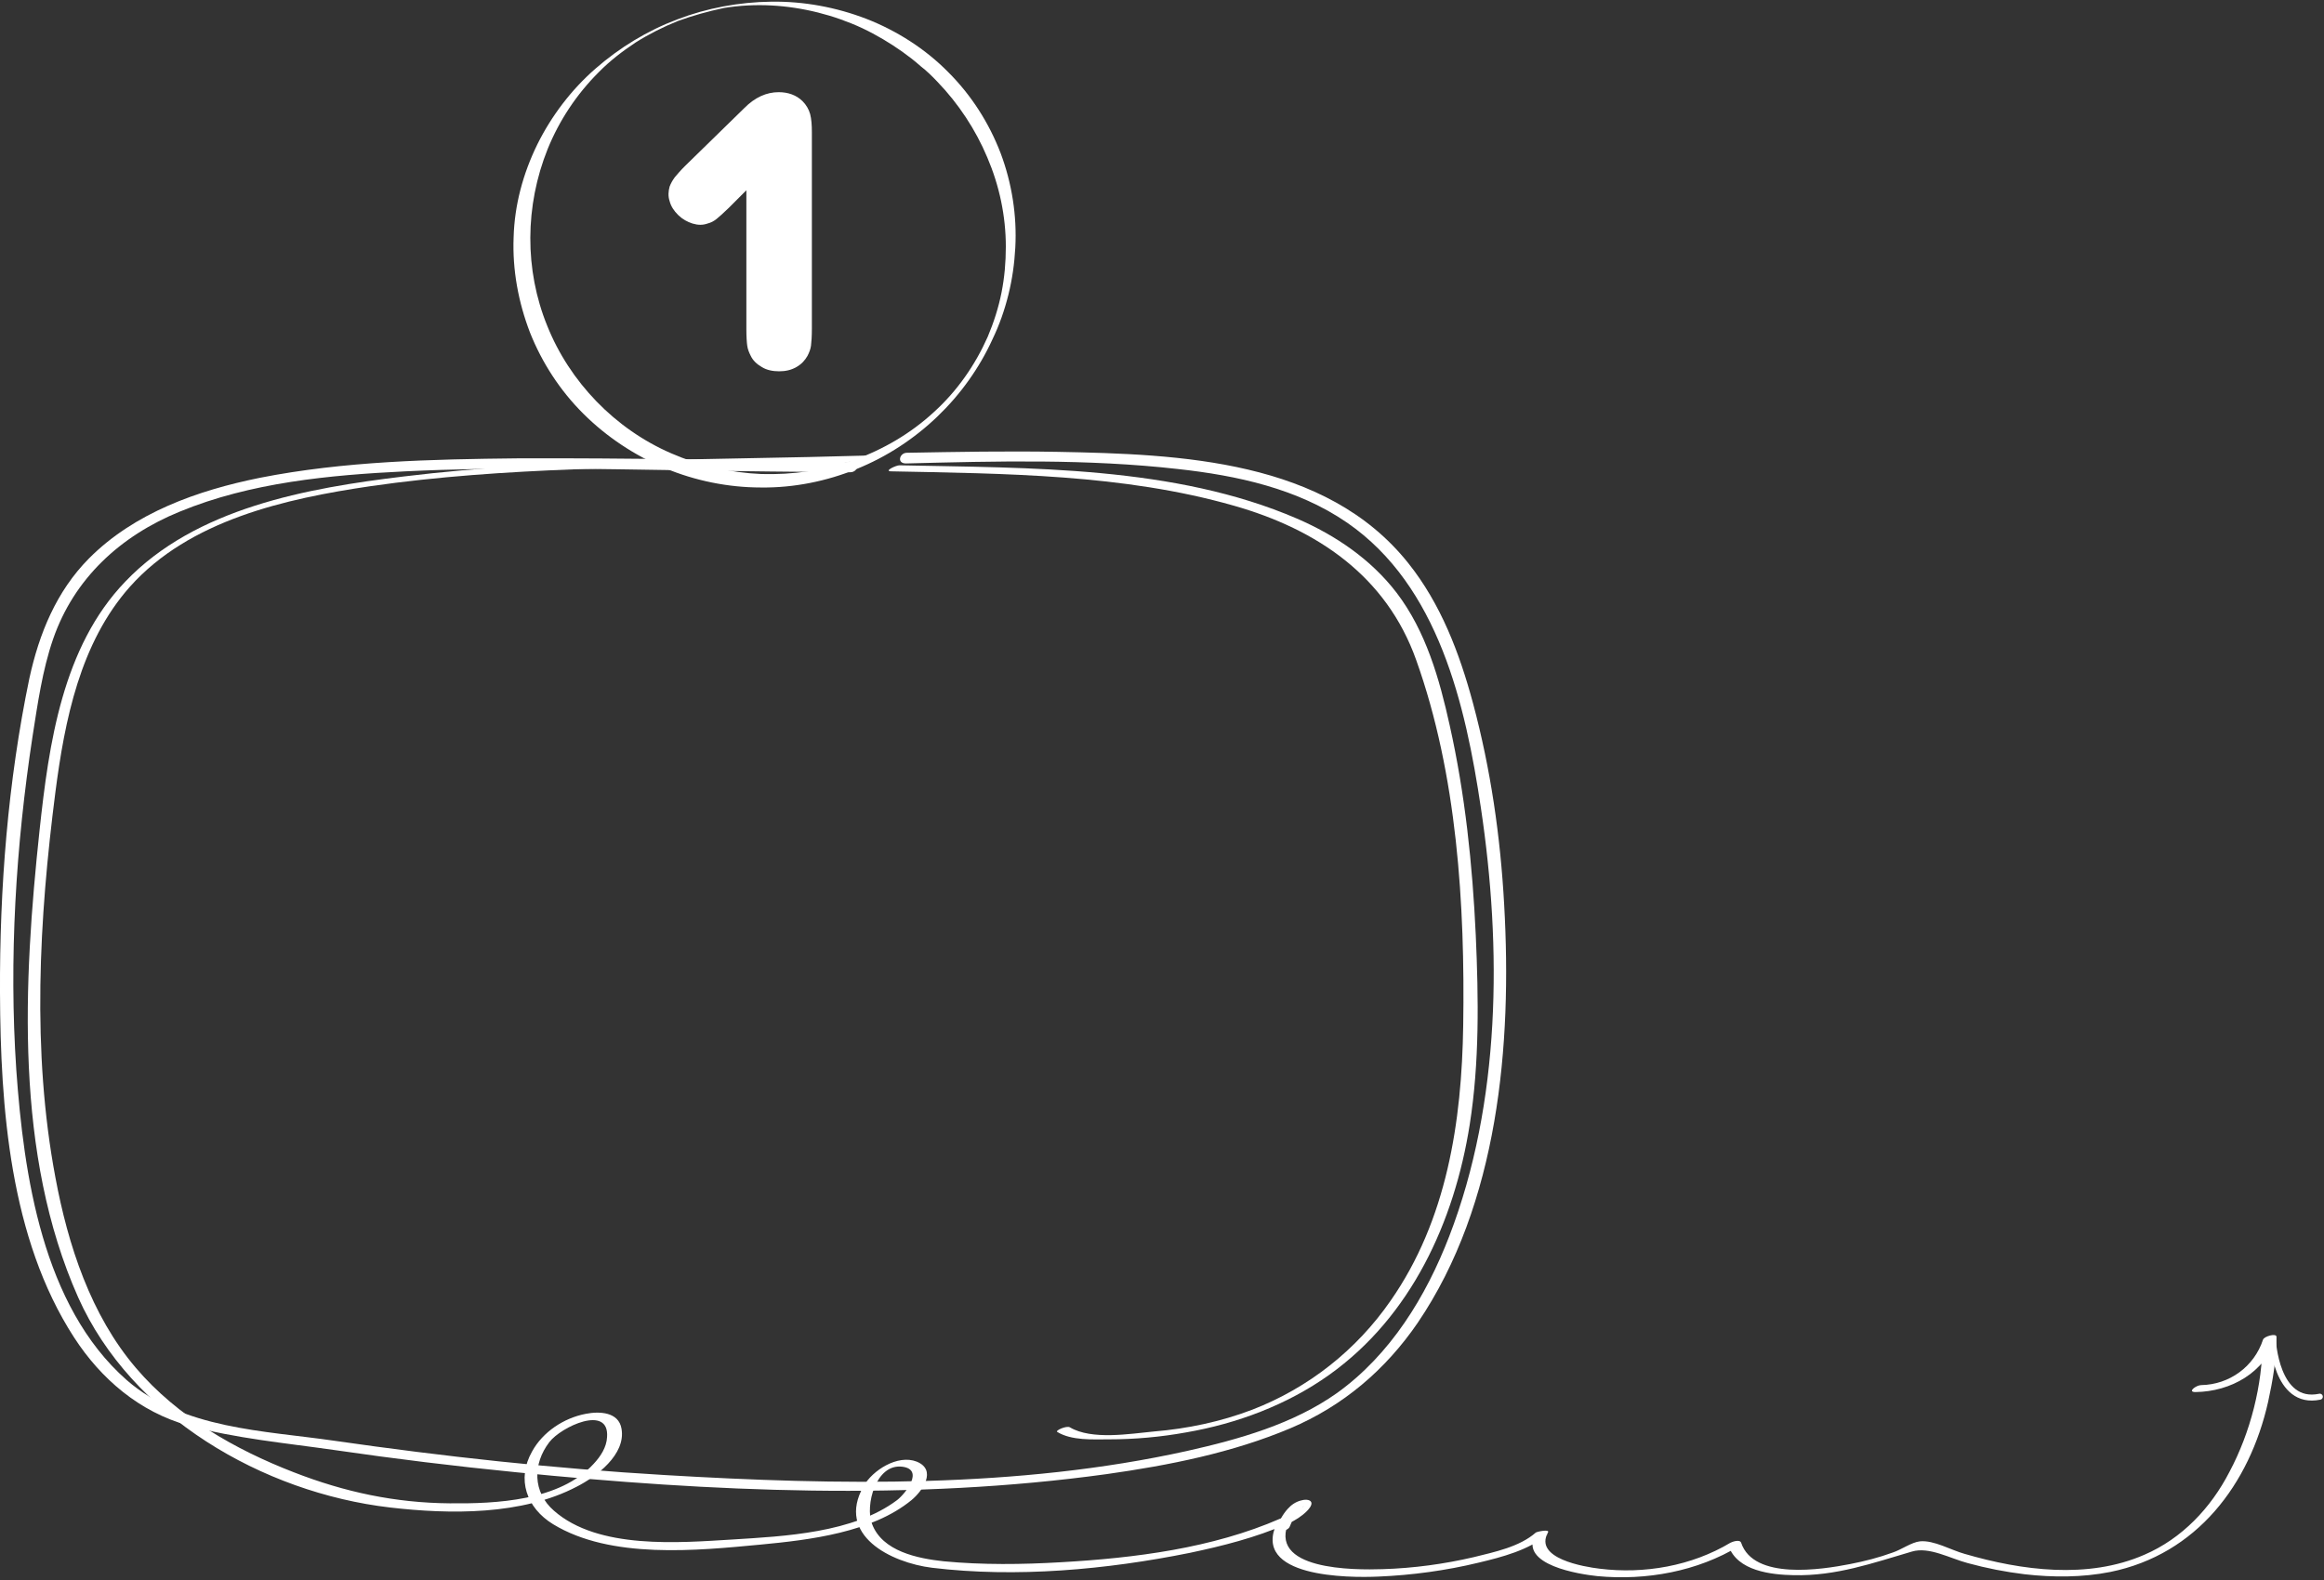 <svg xmlns="http://www.w3.org/2000/svg" width="772" height="525" viewBox="0 0 772 525" fill="none">
    <rect x="0" y="0" width="772" height="525" fill="#333333" stroke="none"/>
    <g>
        <path d="M225.023 6.429C234.902 2.652 245.496 0.694 256.234 0.554C266.972 0.414 277.71 2.372 287.875 6.289C297.898 10.205 307.347 16.22 314.935 23.913C322.666 31.606 328.536 40.838 332.402 50.909C336.125 60.84 337.843 71.61 337.27 82.241C336.984 87.556 336.268 92.731 334.979 97.907C333.691 103.082 331.973 107.978 329.682 112.733C320.948 131.896 304.627 147.702 284.582 155.815C274.704 159.871 263.679 162.109 252.798 161.969C241.917 161.969 230.893 159.731 220.871 155.535C210.849 151.339 201.543 145.184 193.811 137.491C186.08 129.798 180.067 120.566 176.058 110.495C172.192 100.424 170.188 89.654 170.617 78.884C170.904 68.113 173.767 57.623 178.492 47.971C183.216 38.46 189.802 29.788 197.82 22.794C205.838 15.8 215.001 10.205 225.023 6.429ZM225.166 6.988C220.298 8.946 215.573 11.324 211.135 14.122C206.697 17.059 202.545 20.276 198.965 23.913C191.52 31.326 185.794 39.998 181.928 49.51C174.34 68.393 174.197 89.654 181.785 108.257C189.23 126.861 204.263 142.527 223.018 150.639C232.325 154.696 242.633 157.074 252.941 157.493C263.25 157.773 273.701 156.374 283.58 152.877C293.316 149.38 302.479 144.065 310.21 136.932C317.942 129.938 323.955 121.266 328.107 111.894C330.111 107.138 331.686 102.243 332.688 97.207C333.691 92.172 334.12 87.136 334.12 81.961C334.12 71.75 331.973 61.679 327.964 52.307C324.098 43.076 318.371 34.404 311.356 27.13C309.638 25.312 307.776 23.493 305.772 21.955C303.911 20.276 301.906 18.738 299.759 17.199C295.607 14.262 291.168 11.604 286.444 9.366C277.138 5.03 266.686 2.372 256.234 1.813C250.937 1.533 245.64 1.813 240.485 2.652C235.188 3.771 230.177 5.17 225.166 6.988Z" fill="white"/>
        <path d="M247.931 109.237V63.218L242.061 69.093C240.343 70.771 238.911 72.03 238.052 72.73C237.193 73.429 236.191 73.989 235.046 74.268C233.471 74.828 231.896 74.828 230.035 74.268C228.317 73.709 226.742 72.87 225.31 71.471C223.878 70.072 222.876 68.533 222.447 66.855C221.874 65.176 222.017 63.498 222.447 61.959C222.876 60.84 223.449 59.861 224.165 58.882C224.881 58.043 226.026 56.644 227.744 54.965L247.215 35.943C250.795 32.306 254.66 30.627 258.669 30.627C261.819 30.627 264.539 31.606 266.544 33.565C267.832 34.824 268.691 36.362 269.121 37.901C269.55 39.579 269.693 41.538 269.693 43.915V109.097C269.693 111.755 269.55 113.713 269.407 114.832C269.264 115.951 268.834 117.07 268.262 118.189C267.403 119.727 266.257 120.986 264.539 121.965C262.821 122.945 260.96 123.364 258.812 123.364C256.665 123.364 254.66 122.945 253.085 121.965C251.367 120.986 250.079 119.727 249.363 118.189C248.79 117.07 248.361 115.951 248.218 114.832C248.074 113.853 247.931 111.894 247.931 109.237Z" fill="white"/>
    </g>
    
    <g>
        <path d="M295.841 156.6C333.575 157.371 373.164 157.525 409.816 167.999C437.498 175.855 460.54 191.413 470.438 219.293C484.047 257.34 486.676 300.624 486.057 340.674C485.593 372.713 480.645 405.369 461.932 432.171C450.643 448.499 434.714 461.13 416.002 468.37C405.486 472.375 394.506 474.685 383.371 475.61C375.33 476.38 362.648 478.536 355.38 474.223C354.297 473.607 350.431 475.301 351.205 475.764C355.999 478.69 362.958 478.228 368.37 478.228C376.876 478.228 385.536 477.458 394.042 475.918C410.898 472.991 427.446 466.83 441.519 456.817C468.737 437.409 483.119 405.985 488.222 373.638C491.47 352.997 491.161 331.74 490.233 310.791C489.15 287.377 486.676 263.81 481.572 241.012C478.17 225.609 473.685 209.743 463.943 196.958C455.437 185.867 443.684 177.857 430.848 172.312C390.176 154.752 341.926 155.522 298.779 154.598C297.696 154.598 293.676 156.446 295.841 156.6Z" fill="white"/>
        <path d="M300.944 153.983C330.946 153.212 361.257 152.442 391.258 155.831C410.898 157.987 431.003 162.3 447.55 173.699C477.861 194.648 486.83 234.235 491.934 268.431C498.893 314.95 498.584 366.244 481.418 410.761C473.685 430.786 461.932 450.04 444.148 462.825C429.611 473.146 411.517 478.229 394.351 482.08C338.06 494.557 278.211 493.478 220.837 490.09C184.031 487.933 147.379 483.928 111.037 478.691C87.685 475.302 60.777 474.84 42.064 458.512C14.073 433.866 7.887 390.274 5.413 355.462C2.939 318.493 5.258 281.062 10.825 244.556C12.527 233.773 14.073 222.683 17.63 212.362C24.589 192.184 40.054 178.012 59.694 170.002C83.201 160.298 109.491 157.833 134.698 156.601C166.246 155.061 198.104 155.831 229.652 156.293C247.281 156.601 264.757 156.755 282.386 156.909C285.015 156.909 285.789 153.674 282.696 153.52C245.735 152.904 208.774 152.134 171.814 152.288C143.358 152.596 114.439 153.212 86.293 158.758C65.725 162.917 44.693 170.31 29.538 185.56C18.713 196.497 12.991 210.514 9.743 225.455C2.629 259.651 -0.154 295.08 0 329.892C0.155 367.939 3.248 411.377 24.589 444.341C33.559 458.204 46.395 469.141 62.478 473.608C78.097 477.921 94.954 479.461 111.037 481.772C131.141 484.698 151.245 487.163 171.504 489.165C236.301 495.635 302.955 498.716 367.597 489.781C388.32 486.855 409.352 482.696 428.683 474.532C446.158 467.138 460.231 455.123 470.902 439.566C497.81 399.978 502.295 347.144 499.666 300.625C498.429 277.982 495.181 255.492 489.305 233.619C484.82 216.983 478.634 200.656 467.809 187.1C440.436 152.75 392.031 150.902 351.514 150.132C334.657 149.824 317.801 150.132 301.099 150.44C298.779 150.594 297.851 153.983 300.944 153.983Z" fill="white"/>
        <path d="M287.799 151.363C236.765 152.904 184.958 152.133 134.234 158.295C102.067 162.146 64.952 168.769 41.6 193.261C20.723 214.98 16.238 247.174 13.145 275.825C7.732 326.502 4.794 383.496 25.981 431.093C43.611 470.526 87.221 495.942 129.595 500.872C149.544 503.182 173.36 503.49 191.608 493.94C197.949 490.705 208.001 483.311 206.454 474.685C205.526 469.14 199.186 468.832 194.546 469.756C187.278 471.143 180.319 475.764 176.762 482.233C171.504 491.475 174.906 501.026 183.721 506.417C202.897 518.124 231.507 515.197 252.694 513.194C268.932 511.654 289.655 509.189 302.8 498.407C306.511 495.326 311.305 488.395 304.501 485.622C298.16 483.157 289.809 488.549 286.871 493.786C277.592 510.114 295.995 519.202 309.604 520.896C337.595 524.285 367.597 521.512 395.124 515.967C406.104 513.657 417.084 510.884 427.291 506.417C426.208 506.263 425.28 506.109 424.198 505.955C415.538 524.131 447.859 524.285 457.911 523.823C469.046 523.361 480.335 521.82 491.16 519.202C498.893 517.353 507.862 515.043 514.048 509.806C512.656 509.806 511.419 509.806 510.027 509.806C504.46 519.972 524.719 523.053 530.595 523.669C546.833 525.209 563.844 522.129 577.763 513.657C576.526 513.657 575.288 513.657 574.206 513.657C577.144 521.974 588.279 523.207 595.857 523.361C609.929 523.669 621.992 519.356 635.137 515.505C640.859 513.811 647.818 517.815 653.695 519.356C659.881 521.05 666.221 522.283 672.562 523.053C681.995 524.131 691.738 524.131 701.017 522.283C729.781 516.429 747.256 493.17 753.442 465.751C754.989 458.666 756.226 451.426 756.226 444.186C756.226 442.8 752.05 444.032 751.741 445.11C748.803 454.044 740.606 460.052 731.173 460.206C729.627 460.206 726.379 462.517 729.317 462.517C741.07 462.362 752.36 456.047 756.071 444.494C754.525 444.802 753.133 445.11 751.586 445.418C751.586 460.206 747.566 475.918 740.606 489.011C734.421 501.026 724.832 511.192 712.306 516.583C693.594 524.747 671.634 521.82 652.612 516.275C648.127 515.043 642.405 511.654 637.766 512.116C634.982 512.424 631.58 514.889 628.796 515.813C624.157 517.507 619.363 518.74 614.569 519.664C605.135 521.512 582.557 525.055 578.381 512.578C577.917 511.346 575.443 512.27 574.824 512.578C561.989 520.28 546.215 523.053 531.369 521.204C526.265 520.588 509.409 517.816 514.203 509.189C514.976 507.957 510.646 508.881 510.182 509.189C504.769 513.965 496.418 515.659 489.614 517.353C479.716 519.664 469.51 521.05 459.303 521.358C450.024 521.666 420.332 521.82 428.373 505.03C428.992 503.798 425.59 504.414 425.28 504.568C402.702 514.427 376.876 517.661 352.596 519.048C339.606 519.818 326.306 519.972 313.47 518.74C304.965 517.816 293.057 515.505 289.655 506.263C287.335 500.255 290.892 486.238 299.707 487.316C307.13 488.241 300.789 496.25 298.006 498.407C283.469 509.344 260.581 510.422 243.415 511.5C225.631 512.578 198.722 514.889 184.03 501.95C176.917 495.788 176.917 486.392 182.484 479.152C186.35 474.069 202.433 466.521 201.66 477.458C201.506 480.847 199.495 483.928 197.175 486.392C185.886 498.715 164.7 499.639 149.389 499.485C131.296 499.331 114.594 495.788 97.583 489.165C78.097 481.617 58.921 470.68 45.157 454.507C30.156 436.946 22.579 413.687 18.403 391.198C10.516 349.3 12.99 305.245 18.403 263.194C21.496 239.318 26.599 213.594 43.147 194.956C62.941 172.774 94.799 165.689 123.099 161.53C167.947 155.06 213.723 155.522 258.88 154.136C267.695 153.828 276.51 153.674 285.324 153.366C287.49 153.52 290.737 151.209 287.799 151.363Z" fill="white"/>
        <path d="M754.989 444.956C754.989 444.956 755.917 467.138 770.608 464.057" stroke="white" stroke-width="2" stroke-miterlimit="10" stroke-linecap="round" stroke-linejoin="round"/>
        <path d="M428.219 506.109C430.384 505.03 432.394 503.798 434.095 502.104C434.714 501.488 435.797 500.255 435.642 499.331C435.333 497.945 433.013 498.253 432.085 498.561C430.384 499.023 428.992 499.947 427.755 501.334C426.054 503.182 424.817 505.647 423.889 507.957C423.579 508.881 425.435 508.727 425.744 508.727C426.518 508.573 427.909 508.265 428.373 507.341C429.147 505.493 429.92 503.798 431.157 502.258C431.312 501.95 431.621 501.642 431.776 501.488C431.93 501.334 431.93 501.334 432.085 501.18C432.24 501.026 432.085 501.18 432.085 501.18L432.24 501.026C432.394 500.871 432.704 500.717 432.858 500.563C433.168 500.409 432.394 500.717 432.858 500.563C433.013 500.563 433.168 500.409 433.168 500.409C433.013 500.563 432.704 500.717 433.013 500.563C433.168 500.563 432.394 500.717 432.549 500.717C432.704 500.717 432.858 500.717 432.394 500.717C432.085 500.717 431.621 500.872 431.312 500.717C431.002 500.563 431.157 500.717 431.312 500.717C431.002 500.563 431.002 500.563 431.157 500.717C431.312 500.717 431.002 500.409 431.157 500.563V500.717C431.157 500.872 431.157 500.563 431.157 500.717V500.871C431.157 501.026 431.002 501.18 431.002 501.334C431.002 501.334 431.157 501.18 431.002 501.334C431.002 501.488 430.848 501.488 430.848 501.642C430.693 501.796 430.539 502.104 430.229 502.258C430.229 502.258 430.075 502.412 430.229 502.258L430.075 502.412C429.92 502.566 429.765 502.72 429.611 502.874C429.301 503.182 428.837 503.49 428.528 503.644C428.373 503.644 428.373 503.798 428.219 503.798C428.373 503.644 428.219 503.798 428.064 503.798C427.755 503.952 427.6 504.106 427.291 504.26C426.672 504.568 426.208 504.876 425.59 505.185C424.971 505.493 424.198 506.263 425.126 506.725C425.899 507.033 427.291 506.571 428.219 506.109Z" fill="white"/>
    </g>
    <defs>
        <clipPath>
            <rect width="166.796" height="161.415" fill="white" transform="translate(170.618 0.554)"/>
            </clipPath>
            <clipPath>
                <rect width="109.404" height="120.165" fill="white" transform="translate(303.338 31.044)"/>
            </clipPath>
            <clipPath>
                <rect width="772" height="374" fill="white" transform="translate(0 150.131)"/>
            </clipPath>
    </defs>
</svg>